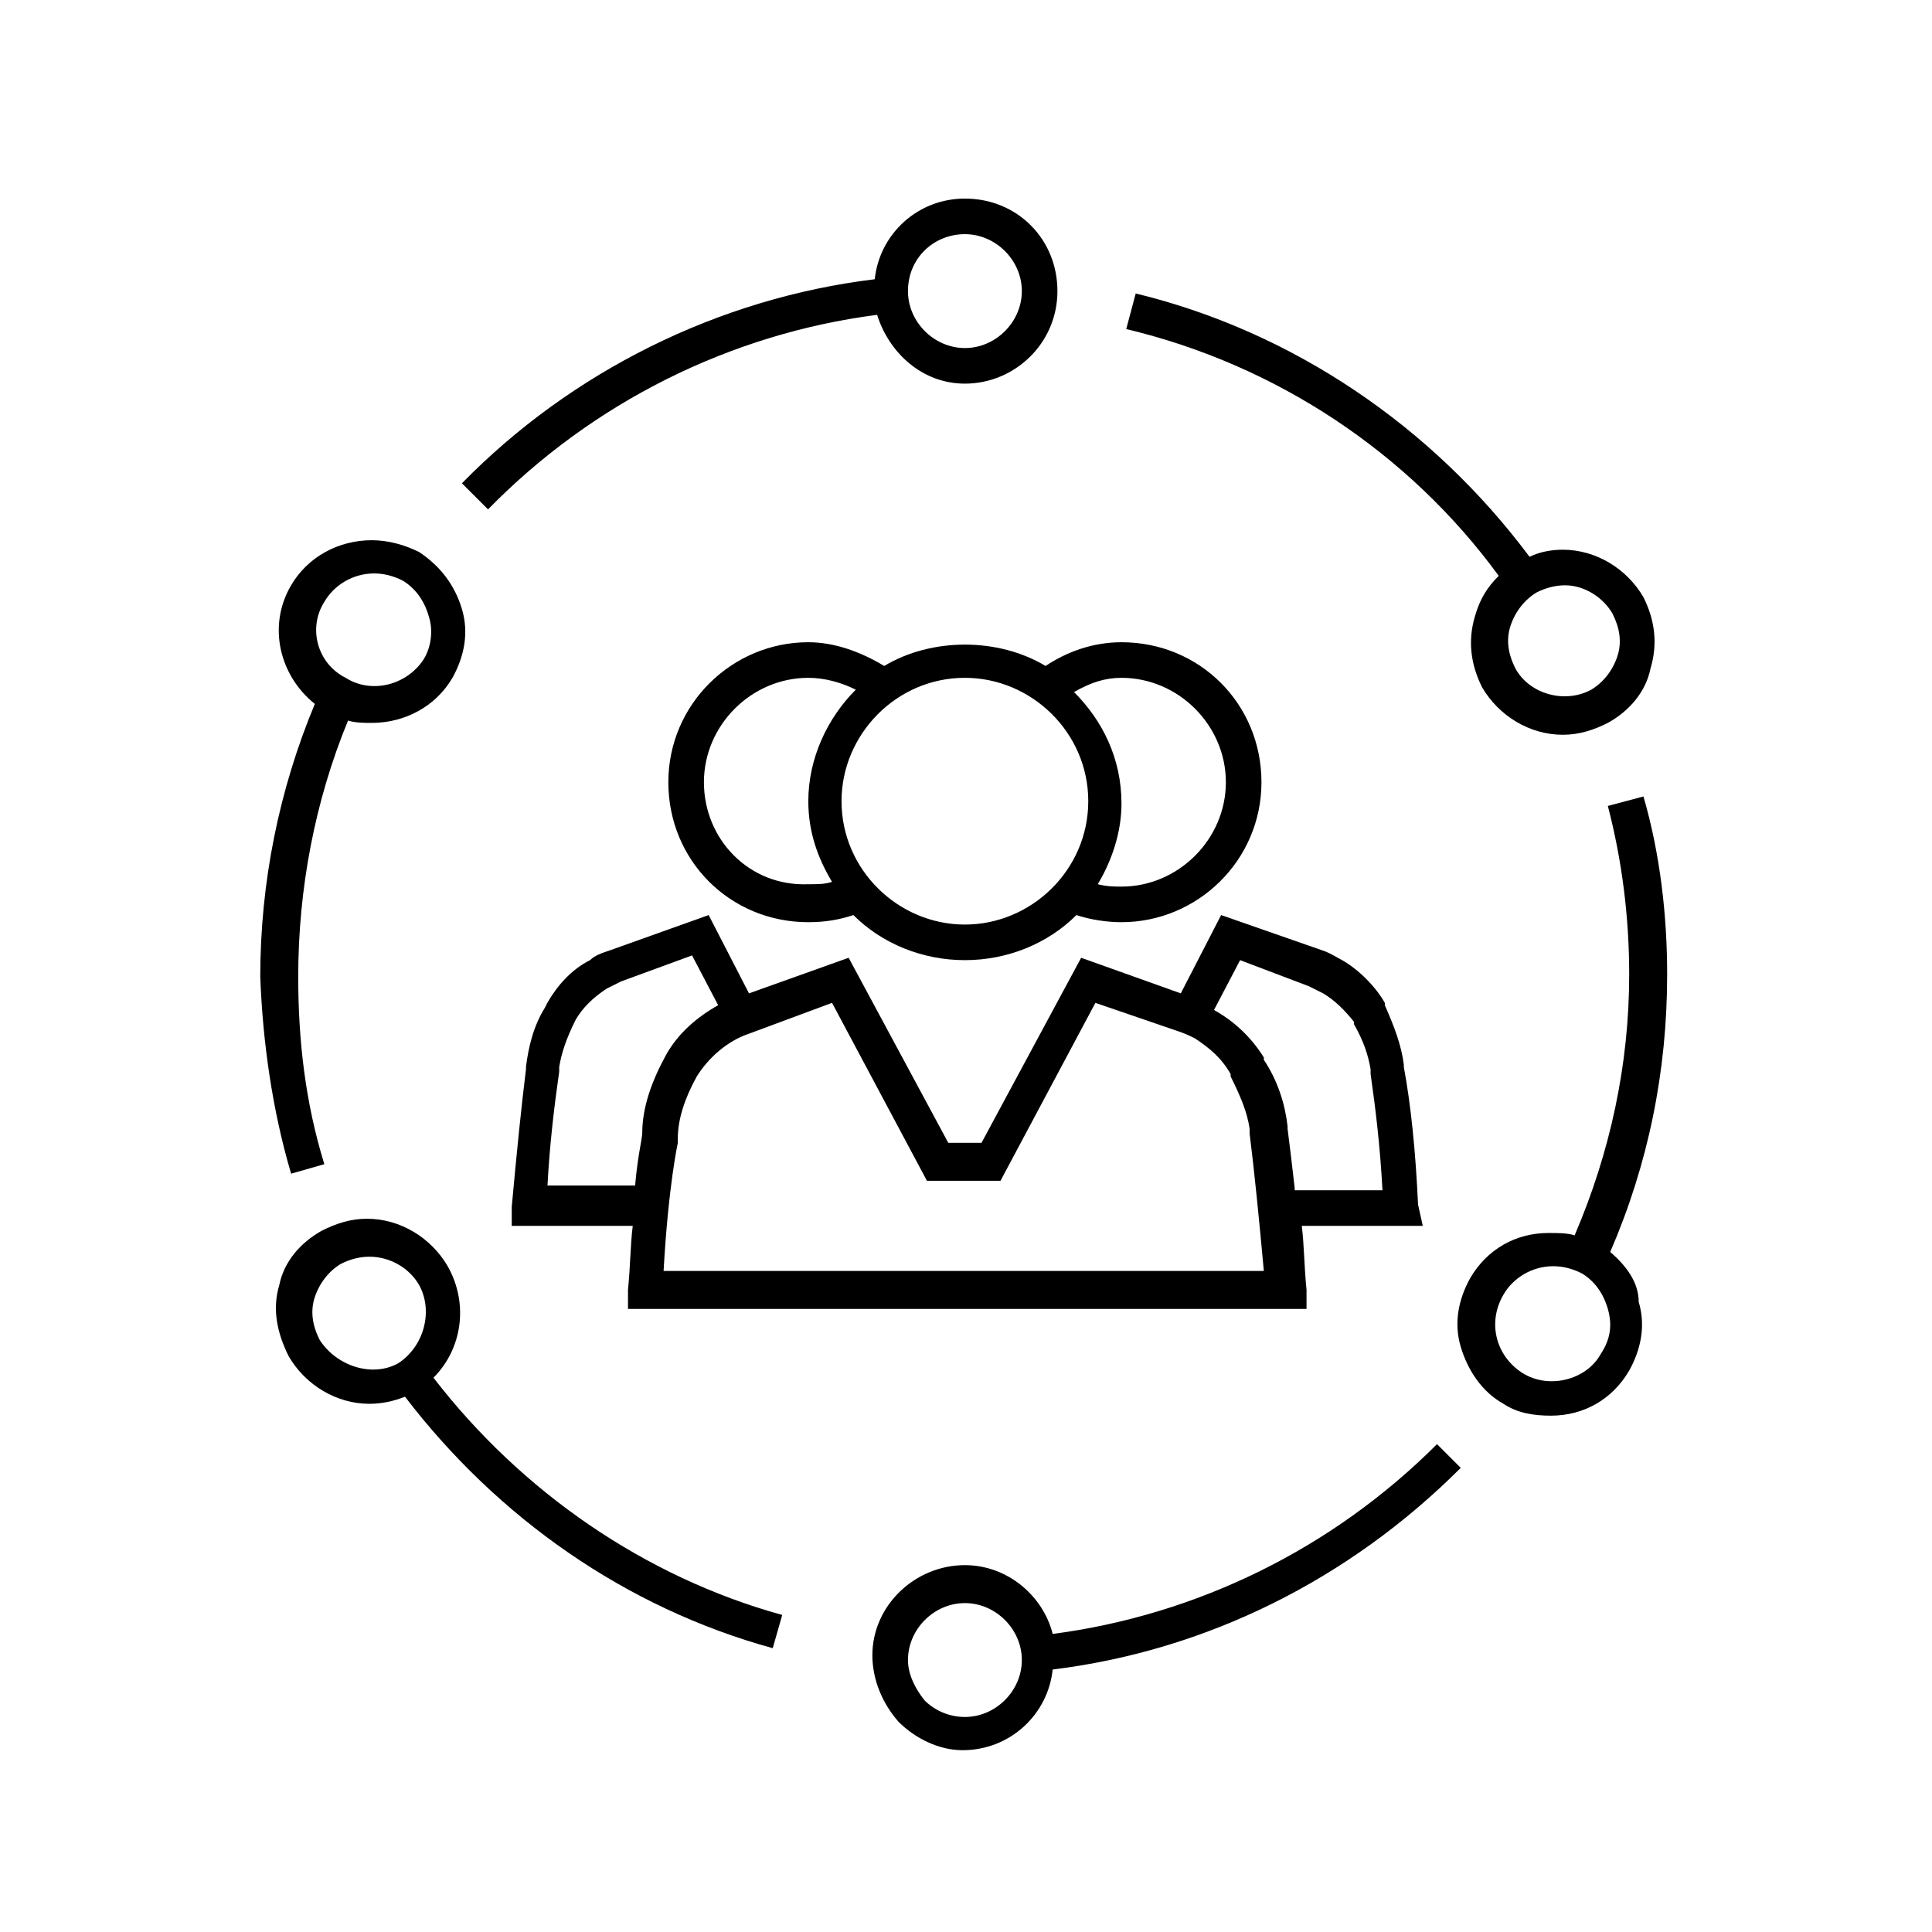 <?xml version="1.0" encoding="UTF-8" standalone="no"?>
<svg
   xmlns:dc="http://purl.org/dc/elements/1.1/"
   xmlns:cc="http://creativecommons.org/ns#"
   xmlns:rdf="http://www.w3.org/1999/02/22-rdf-syntax-ns#"
   xmlns:svg="http://www.w3.org/2000/svg"
   xmlns="http://www.w3.org/2000/svg"
   xmlns:sodipodi="http://sodipodi.sourceforge.net/DTD/sodipodi-0.dtd"
   xmlns:inkscape="http://www.inkscape.org/namespaces/inkscape"
   version="1.1"
   x="0px"
   y="0px"
   viewBox="0 0 100 100"
   enable-background="new 0 0 65 65"
   xml:space="preserve"
   id="svg3800"
   sodipodi:docname="noun_Community_986471.svg"
   width="100"
   height="100"
   inkscape:version="0.92.2 5c3e80d, 2017-08-06"><defs
     id="defs3804" /><sodipodi:namedview
     pagecolor="#ffffff"
     bordercolor="#666666"
     borderopacity="1"
     objecttolerance="10"
     gridtolerance="10"
     guidetolerance="10"
     inkscape:pageopacity="0"
     inkscape:pageshadow="2"
     inkscape:window-width="845"
     inkscape:window-height="657"
     id="namedview3802"
     showgrid="false"
     inkscape:zoom="3.7476923"
     inkscape:cx="48.559113"
     inkscape:cy="40.815853"
     inkscape:window-x="0"
     inkscape:window-y="0"
     inkscape:window-maximized="0"
     inkscape:current-layer="svg3800" /><g
     id="g3794"
     transform="matrix(1.228,0,0,1.228,10.033,10.524)"><path
       d="m 12.4,12.9 c 4.4,-4.5 10.2,-7.4 16.4,-8.2 0.5,1.6 1.9,2.9 3.7,2.9 2.1,0 3.9,-1.7 3.9,-3.9 0,-2.2 -1.7,-3.9 -3.9,-3.9 -2,0 -3.6,1.5 -3.8,3.4 C 22.1,4 15.9,7.1 11.3,11.8 Z M 32.5,1.3 c 1.3,0 2.4,1.1 2.4,2.4 0,1.3 -1.1,2.4 -2.4,2.4 -1.3,0 -2.4,-1.1 -2.4,-2.4 0,-1.4 1.1,-2.4 2.4,-2.4 z"
       id="path3778"
       inkscape:connector-curvature="0" /><path
       d="M 4.1,40.9 5.5,40.5 C 4.7,37.9 4.4,35.3 4.4,32.6 c 0,-3.7 0.7,-7.4 2.1,-10.8 0.3,0.1 0.7,0.1 1,0.1 1.4,0 2.7,-0.7 3.4,-1.9 0.5,-0.9 0.7,-1.9 0.4,-2.9 -0.3,-1 -0.9,-1.8 -1.8,-2.4 -0.6,-0.3 -1.3,-0.5 -2,-0.5 -1.4,0 -2.7,0.7 -3.4,1.9 -1,1.7 -0.5,3.8 1,5 -1.5,3.6 -2.3,7.5 -2.3,11.5 0.1,2.7 0.5,5.6 1.3,8.3 z M 5.5,16.8 c 0.4,-0.7 1.2,-1.2 2.1,-1.2 0.4,0 0.8,0.1 1.2,0.3 0.5,0.3 0.9,0.8 1.1,1.5 C 10.1,18 10,18.7 9.7,19.2 9,20.3 7.5,20.7 6.4,20 5.2,19.4 4.8,17.9 5.5,16.8 Z"
       id="path3780"
       inkscape:connector-curvature="0" /><path
       d="m 10.1,49.5 c 1.2,-1.2 1.5,-3.1 0.6,-4.7 -0.7,-1.2 -2,-2 -3.4,-2 -0.7,0 -1.3,0.2 -1.9,0.5 -0.9,0.5 -1.6,1.3 -1.8,2.3 -0.3,1 -0.1,2 0.4,3 0.7,1.2 2,2 3.4,2 0.5,0 1,-0.1 1.5,-0.3 3.9,5.1 9.3,8.9 15.5,10.6 l 0.4,-1.4 C 19,57.9 13.8,54.3 10.1,49.5 Z M 5.3,47.9 C 5,47.3 4.9,46.7 5.1,46.1 5.3,45.5 5.7,45 6.2,44.7 6.6,44.5 7,44.4 7.4,44.4 c 0.9,0 1.7,0.5 2.1,1.2 0.6,1.1 0.2,2.6 -0.9,3.3 C 7.5,49.5 6,49 5.3,47.9 Z"
       id="path3782"
       inkscape:connector-curvature="0" /><path
       d="m 52.4,52.3 c -4.4,4.4 -10.1,7.2 -16.2,8 -0.4,-1.6 -1.9,-2.9 -3.7,-2.9 -2.1,0 -3.9,1.7 -3.9,3.8 0,1 0.4,2 1.1,2.8 0.7,0.7 1.7,1.2 2.7,1.2 v 0 c 2,0 3.6,-1.5 3.8,-3.4 C 42.7,61 48.7,58 53.4,53.3 Z M 32.5,63.8 v 0.8 -0.8 c -0.7,0 -1.3,-0.3 -1.7,-0.7 -0.4,-0.5 -0.7,-1.1 -0.7,-1.7 0,-1.3 1.1,-2.4 2.4,-2.4 1.3,0 2.4,1.1 2.4,2.4 0,1.3 -1.1,2.4 -2.4,2.4 z"
       id="path3784"
       inkscape:connector-curvature="0" /><path
       d="m 55,15.7 c -0.5,0.5 -0.8,1 -1,1.7 -0.3,1 -0.2,2 0.3,3 0.7,1.2 2,2 3.4,2 0.7,0 1.3,-0.2 1.9,-0.5 0.9,-0.5 1.6,-1.3 1.8,-2.3 0.3,-1 0.2,-2 -0.3,-3 -0.7,-1.2 -2,-2 -3.4,-2 -0.5,0 -1,0.1 -1.4,0.3 C 52.2,9.4 46.3,5.4 39.7,3.8 l -0.4,1.5 c 6.3,1.5 11.9,5.2 15.7,10.4 z m 4.8,1.6 c 0.3,0.6 0.4,1.2 0.2,1.8 -0.2,0.6 -0.6,1.1 -1.1,1.4 -1.1,0.6 -2.6,0.2 -3.2,-0.9 -0.3,-0.6 -0.4,-1.2 -0.2,-1.8 0.2,-0.6 0.6,-1.1 1.1,-1.4 0.4,-0.2 0.8,-0.3 1.2,-0.3 0.8,0 1.6,0.5 2,1.2 z"
       id="path3786"
       inkscape:connector-curvature="0" /><path
       d="m 59.7,44.2 c 1.6,-3.7 2.4,-7.6 2.4,-11.7 0,-2.5 -0.3,-5.1 -1,-7.5 l -1.5,0.4 c 0.6,2.3 0.9,4.7 0.9,7.1 0,3.8 -0.8,7.5 -2.3,11 -0.3,-0.1 -0.7,-0.1 -1.1,-0.1 -1.4,0 -2.6,0.7 -3.3,1.9 -0.5,0.9 -0.7,1.9 -0.4,2.9 0.3,1 0.9,1.9 1.8,2.4 0.6,0.4 1.3,0.5 2,0.5 1.4,0 2.6,-0.7 3.3,-1.9 0.5,-0.9 0.7,-1.9 0.4,-2.9 0,-0.8 -0.5,-1.5 -1.2,-2.1 z m -0.4,4.3 C 58.7,49.6 57.1,50 56,49.3 54.9,48.6 54.5,47.2 55.2,46 c 0.4,-0.7 1.2,-1.2 2.1,-1.2 0.4,0 0.8,0.1 1.2,0.3 0.5,0.3 0.9,0.8 1.1,1.5 0.2,0.7 0.1,1.3 -0.3,1.9 z"
       id="path3788"
       inkscape:connector-curvature="0" /><path
       d="m 32.5,18.6 c -1.2,0 -2.4,0.3 -3.4,0.9 -1,-0.6 -2.1,-1 -3.2,-1 -3.2,0 -5.9,2.6 -5.9,5.9 0,3.3 2.6,5.9 5.9,5.9 0.7,0 1.3,-0.1 1.9,-0.3 1.2,1.2 2.9,1.9 4.7,1.9 1.8,0 3.5,-0.7 4.7,-1.9 0.6,0.2 1.3,0.3 1.9,0.3 3.2,0 5.9,-2.6 5.9,-5.9 0,-3.3 -2.6,-5.9 -5.9,-5.9 -1.2,0 -2.3,0.4 -3.2,1 -1,-0.6 -2.2,-0.9 -3.4,-0.9 z m -11,5.8 c 0,-2.4 2,-4.4 4.4,-4.4 0.7,0 1.4,0.2 2,0.5 -1.2,1.2 -2,2.9 -2,4.7 0,1.3 0.4,2.4 1,3.4 -0.3,0.1 -0.6,0.1 -1,0.1 -2.5,0.1 -4.4,-1.9 -4.4,-4.3 z m 11,6 c -2.8,0 -5.2,-2.3 -5.2,-5.2 0,-2.8 2.3,-5.2 5.2,-5.2 2.8,0 5.2,2.3 5.2,5.2 0,2.9 -2.4,5.2 -5.2,5.2 z M 39.1,20 c 2.4,0 4.4,2 4.4,4.4 0,2.4 -2,4.4 -4.4,4.4 -0.3,0 -0.6,0 -1,-0.1 0.6,-1 1,-2.2 1,-3.4 0,-1.9 -0.8,-3.5 -2,-4.7 0.7,-0.4 1.3,-0.6 2,-0.6 z"
       id="path3790"
       inkscape:connector-curvature="0" /><path
       d="M 51.6,42.2 C 51.5,40 51.3,38 51,36.4 V 36.3 C 50.9,35.5 50.6,34.7 50.2,33.8 V 33.7 C 49.8,33 49.1,32.3 48.4,31.9 48.2,31.8 47.9,31.6 47.6,31.5 l -4.3,-1.5 -1.7,3.3 -4.2,-1.5 -4.2,7.8 h -1.4 l -4.2,-7.8 -4.2,1.5 -1.7,-3.3 -4.2,1.5 c -0.3,0.1 -0.6,0.2 -0.8,0.4 -0.8,0.4 -1.4,1.1 -1.8,1.8 l -0.1,0.2 c -0.5,0.8 -0.7,1.7 -0.8,2.5 v 0.1 c -0.2,1.6 -0.4,3.6 -0.6,5.8 v 0.8 h 5.1 c -0.1,0.8 -0.1,1.7 -0.2,2.7 v 0.8 h 28.6 v -0.8 c -0.1,-1 -0.1,-1.9 -0.2,-2.7 h 5.1 z M 14.9,41.5 c 0.1,-1.9 0.3,-3.5 0.5,-4.9 0,-0.1 0,-0.2 0,-0.2 0.1,-0.6 0.3,-1.2 0.7,-2 0.3,-0.5 0.7,-0.9 1.3,-1.3 0.2,-0.1 0.4,-0.2 0.6,-0.3 l 3,-1.1 1.1,2.1 c -0.9,0.5 -1.7,1.2 -2.2,2.1 -0.6,1.1 -1,2.2 -1,3.3 0,0.2 -0.2,1 -0.3,2.2 h -3.7 z m 4.9,3.5 c 0.2,-3.6 0.6,-5.4 0.6,-5.4 v -0.2 c 0,-0.8 0.3,-1.7 0.8,-2.6 0.5,-0.8 1.3,-1.5 2.2,-1.8 l 3.5,-1.3 4,7.5 H 34 l 4,-7.5 3.5,1.2 c 0.3,0.1 0.5,0.2 0.7,0.3 0.6,0.4 1.1,0.8 1.5,1.5 v 0.1 c 0.4,0.8 0.7,1.5 0.8,2.2 0,0 0,0.1 0,0.2 0.2,1.6 0.4,3.6 0.6,5.8 z M 46.4,41.5 C 46.3,40.6 46.2,39.8 46.1,39 V 38.9 C 46,38 45.7,37 45.1,36.1 V 36 c -0.5,-0.8 -1.2,-1.5 -2.1,-2 0,0 0,0 0,0 L 44.1,31.9 47,33 c 0.2,0.1 0.4,0.2 0.6,0.3 0.5,0.3 0.9,0.7 1.3,1.2 v 0.1 c 0.4,0.7 0.6,1.3 0.7,1.9 0,0 0,0.1 0,0.2 0.2,1.4 0.4,3 0.5,4.9 h -3.7 z"
       id="path3792"
       inkscape:connector-curvature="0" /></g></svg>